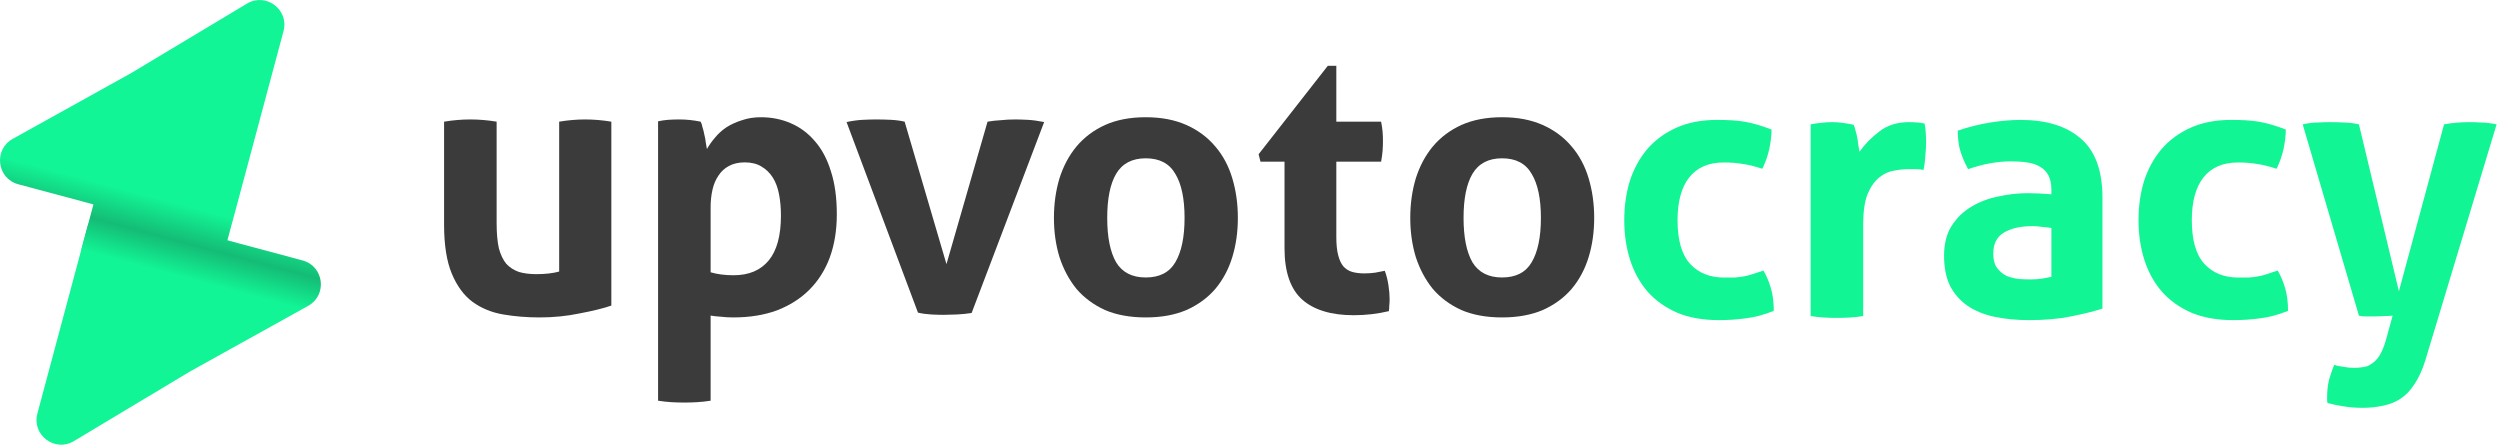 <svg width="608" height="109" viewBox="0 0 608 109" fill="none" xmlns="http://www.w3.org/2000/svg">
<path d="M428.861 65.794C429.581 66.994 430.18 68.404 430.66 70.024C431.14 71.584 431.38 73.444 431.38 75.604C428.98 76.564 426.73 77.164 424.63 77.404C422.53 77.704 420.341 77.854 418.061 77.854C414.161 77.854 410.771 77.254 407.891 76.054C405.011 74.794 402.61 73.084 400.69 70.924C398.83 68.764 397.421 66.214 396.461 63.274C395.501 60.274 395.021 57.034 395.021 53.554C395.021 50.134 395.471 46.954 396.371 44.014C397.331 41.074 398.74 38.494 400.6 36.274C402.52 34.054 404.891 32.314 407.711 31.054C410.531 29.794 413.801 29.164 417.521 29.164C418.841 29.164 420.041 29.194 421.121 29.254C422.261 29.314 423.341 29.434 424.361 29.614C425.381 29.794 426.401 30.034 427.421 30.334C428.441 30.634 429.581 31.024 430.841 31.504C430.841 32.884 430.661 34.444 430.301 36.184C429.941 37.864 429.371 39.484 428.591 41.044C426.791 40.444 425.2 40.054 423.82 39.874C422.5 39.634 420.971 39.514 419.23 39.514C415.51 39.514 412.691 40.744 410.771 43.204C408.911 45.604 407.98 49.054 407.98 53.554C407.98 58.414 409 61.954 411.04 64.174C413.08 66.394 415.84 67.504 419.32 67.504C420.22 67.504 421.031 67.504 421.751 67.504C422.531 67.444 423.281 67.354 424.001 67.234C424.721 67.114 425.441 66.934 426.161 66.694C426.941 66.454 427.841 66.154 428.861 65.794Z" fill="#12F595"/>
<path d="M440.345 30.244C441.245 30.064 442.085 29.944 442.865 29.884C443.705 29.764 444.605 29.704 445.565 29.704C446.465 29.704 447.335 29.764 448.175 29.884C449.075 30.004 449.945 30.154 450.785 30.334C450.965 30.634 451.115 31.084 451.235 31.684C451.415 32.224 451.565 32.824 451.685 33.484C451.805 34.084 451.895 34.714 451.955 35.374C452.075 35.974 452.165 36.484 452.225 36.904C453.545 35.044 455.165 33.394 457.085 31.954C459.005 30.454 461.405 29.704 464.285 29.704C464.885 29.704 465.575 29.734 466.355 29.794C467.135 29.854 467.705 29.944 468.065 30.064C468.185 30.664 468.275 31.354 468.335 32.134C468.395 32.914 468.425 33.724 468.425 34.564C468.425 35.584 468.365 36.694 468.245 37.894C468.185 39.094 468.035 40.234 467.795 41.314C467.135 41.194 466.385 41.134 465.545 41.134C464.765 41.134 464.285 41.134 464.105 41.134C463.085 41.134 461.945 41.254 460.685 41.494C459.425 41.674 458.225 42.214 457.085 43.114C455.945 44.014 454.985 45.364 454.205 47.164C453.485 48.964 453.125 51.484 453.125 54.724V76.864C452.045 77.044 450.965 77.164 449.885 77.224C448.805 77.284 447.755 77.314 446.735 77.314C445.715 77.314 444.665 77.284 443.585 77.224C442.565 77.164 441.485 77.044 440.345 76.864V30.244Z" fill="#12F595"/>
<path d="M498.897 55.444C498.177 55.324 497.397 55.234 496.557 55.174C495.717 55.054 494.967 54.994 494.307 54.994C491.367 54.994 489.027 55.534 487.287 56.614C485.607 57.634 484.767 59.314 484.767 61.654C484.767 63.214 485.097 64.414 485.757 65.254C486.417 66.094 487.197 66.724 488.097 67.144C489.057 67.504 490.047 67.744 491.067 67.864C492.147 67.924 493.077 67.954 493.857 67.954C494.757 67.954 495.657 67.894 496.557 67.774C497.457 67.594 498.237 67.444 498.897 67.324V55.444ZM498.897 46.174C498.897 44.734 498.657 43.564 498.177 42.664C497.697 41.764 497.037 41.074 496.197 40.594C495.357 40.054 494.307 39.694 493.047 39.514C491.847 39.334 490.497 39.244 488.997 39.244C485.757 39.244 482.307 39.874 478.647 41.134C477.807 39.574 477.177 38.104 476.757 36.724C476.337 35.344 476.127 33.694 476.127 31.774C478.767 30.874 481.407 30.214 484.047 29.794C486.687 29.374 489.147 29.164 491.427 29.164C497.667 29.164 502.527 30.664 506.007 33.664C509.547 36.664 511.317 41.464 511.317 48.064V75.064C509.217 75.724 506.667 76.354 503.667 76.954C500.667 77.554 497.277 77.854 493.497 77.854C490.437 77.854 487.617 77.584 485.037 77.044C482.517 76.504 480.327 75.604 478.467 74.344C476.667 73.084 475.257 71.464 474.237 69.484C473.277 67.504 472.797 65.074 472.797 62.194C472.797 59.314 473.397 56.914 474.597 54.994C475.857 53.014 477.447 51.454 479.367 50.314C481.347 49.114 483.537 48.274 485.937 47.794C488.337 47.254 490.737 46.984 493.137 46.984C494.877 46.984 496.797 47.074 498.897 47.254V46.174Z" fill="#12F595"/>
<path d="M553.929 65.794C554.649 66.994 555.249 68.404 555.729 70.024C556.209 71.584 556.449 73.444 556.449 75.604C554.049 76.564 551.799 77.164 549.699 77.404C547.599 77.704 545.409 77.854 543.129 77.854C539.229 77.854 535.839 77.254 532.959 76.054C530.079 74.794 527.679 73.084 525.759 70.924C523.899 68.764 522.489 66.214 521.529 63.274C520.569 60.274 520.089 57.034 520.089 53.554C520.089 50.134 520.539 46.954 521.439 44.014C522.399 41.074 523.809 38.494 525.669 36.274C527.589 34.054 529.959 32.314 532.779 31.054C535.599 29.794 538.869 29.164 542.589 29.164C543.909 29.164 545.109 29.194 546.189 29.254C547.329 29.314 548.409 29.434 549.429 29.614C550.449 29.794 551.469 30.034 552.489 30.334C553.509 30.634 554.649 31.024 555.909 31.504C555.909 32.884 555.729 34.444 555.369 36.184C555.009 37.864 554.439 39.484 553.659 41.044C551.859 40.444 550.269 40.054 548.889 39.874C547.569 39.634 546.039 39.514 544.299 39.514C540.579 39.514 537.759 40.744 535.839 43.204C533.979 45.604 533.049 49.054 533.049 53.554C533.049 58.414 534.069 61.954 536.109 64.174C538.149 66.394 540.909 67.504 544.389 67.504C545.289 67.504 546.099 67.504 546.819 67.504C547.599 67.444 548.349 67.354 549.069 67.234C549.789 67.114 550.509 66.934 551.229 66.694C552.009 66.454 552.909 66.154 553.929 65.794Z" fill="#12F595"/>
<path d="M560.014 30.244C561.394 29.944 562.594 29.794 563.614 29.794C564.694 29.734 565.684 29.704 566.584 29.704C567.784 29.704 569.014 29.734 570.274 29.794C571.534 29.854 572.674 30.004 573.694 30.244L583.414 70.834L594.394 30.244C596.374 29.884 598.414 29.704 600.514 29.704C601.414 29.704 602.374 29.734 603.394 29.794C604.414 29.794 605.674 29.944 607.174 30.244L589.804 87.754C589.084 90.034 588.214 91.924 587.194 93.424C586.234 94.924 585.124 96.094 583.864 96.934C582.604 97.774 581.194 98.344 579.634 98.644C578.074 99.004 576.394 99.184 574.594 99.184C572.914 99.184 571.384 99.064 570.004 98.824C568.684 98.644 567.364 98.374 566.044 98.014C565.984 97.714 565.954 97.444 565.954 97.204C565.954 97.024 565.954 96.814 565.954 96.574C565.954 95.134 566.104 93.754 566.404 92.434C566.764 91.174 567.184 89.944 567.664 88.744C568.204 88.924 568.924 89.074 569.824 89.194C570.724 89.374 571.624 89.464 572.524 89.464C573.244 89.464 573.964 89.404 574.684 89.284C575.404 89.224 576.094 88.954 576.754 88.474C577.474 88.054 578.134 87.364 578.734 86.404C579.334 85.444 579.874 84.094 580.354 82.354L581.884 76.774C581.224 76.834 580.474 76.864 579.634 76.864C578.854 76.924 578.044 76.954 577.204 76.954C576.544 76.954 575.914 76.954 575.314 76.954C574.714 76.954 574.174 76.894 573.694 76.774L560.014 30.244Z" fill="#12F595"/>
<path d="M108 29.59C110.16 29.23 112.29 29.05 114.39 29.05C116.49 29.05 118.62 29.23 120.78 29.59V54.25C120.78 56.71 120.96 58.75 121.32 60.37C121.74 61.93 122.34 63.19 123.12 64.15C123.96 65.05 124.98 65.71 126.18 66.13C127.38 66.49 128.79 66.67 130.41 66.67C132.63 66.67 134.49 66.46 135.99 66.04V29.59C138.15 29.23 140.25 29.05 142.29 29.05C144.39 29.05 146.52 29.23 148.68 29.59V74.32C146.76 74.98 144.21 75.61 141.03 76.21C137.91 76.87 134.64 77.2 131.22 77.2C128.16 77.2 125.22 76.96 122.4 76.48C119.58 76 117.09 74.98 114.93 73.42C112.83 71.86 111.15 69.58 109.89 66.58C108.63 63.58 108 59.59 108 54.61V29.59Z" fill="#3B3B3B"/>
<path d="M160.044 29.5C160.884 29.32 161.694 29.2 162.474 29.14C163.314 29.08 164.244 29.05 165.264 29.05C166.944 29.05 168.654 29.23 170.394 29.59C170.574 29.89 170.724 30.34 170.844 30.94C171.024 31.48 171.174 32.08 171.294 32.74C171.474 33.4 171.594 34.06 171.654 34.72C171.774 35.32 171.864 35.83 171.924 36.25C172.464 35.29 173.124 34.36 173.904 33.46C174.684 32.5 175.614 31.66 176.694 30.94C177.834 30.22 179.094 29.65 180.474 29.23C181.854 28.75 183.384 28.51 185.064 28.51C187.644 28.51 190.044 28.99 192.264 29.95C194.544 30.91 196.524 32.38 198.204 34.36C199.884 36.28 201.174 38.71 202.074 41.65C203.034 44.59 203.514 48.07 203.514 52.09C203.514 55.99 202.944 59.5 201.804 62.62C200.664 65.68 199.014 68.29 196.854 70.45C194.694 72.61 192.054 74.29 188.934 75.49C185.814 76.63 182.274 77.2 178.314 77.2C177.294 77.2 176.274 77.14 175.254 77.02C174.294 76.96 173.484 76.87 172.824 76.75V97.45C171.684 97.63 170.574 97.75 169.494 97.81C168.474 97.87 167.454 97.9 166.434 97.9C165.414 97.9 164.364 97.87 163.284 97.81C162.264 97.75 161.184 97.63 160.044 97.45V29.5ZM172.824 66.22C174.444 66.7 176.304 66.94 178.404 66.94C182.124 66.94 184.974 65.74 186.954 63.34C188.934 60.94 189.924 57.31 189.924 52.45C189.924 50.59 189.774 48.88 189.474 47.32C189.174 45.7 188.664 44.32 187.944 43.18C187.224 42.04 186.294 41.14 185.154 40.48C184.074 39.82 182.724 39.49 181.104 39.49C179.604 39.49 178.314 39.79 177.234 40.39C176.214 40.93 175.374 41.71 174.714 42.73C174.054 43.69 173.574 44.83 173.274 46.15C172.974 47.47 172.824 48.88 172.824 50.38V66.22Z" fill="#3B3B3B"/>
<path d="M205.88 29.68C207.32 29.38 208.64 29.2 209.84 29.14C211.1 29.08 212.18 29.05 213.08 29.05C214.28 29.05 215.48 29.08 216.68 29.14C217.88 29.2 218.99 29.35 220.01 29.59L230.18 64.24L240.17 29.59C241.19 29.41 242.27 29.29 243.41 29.23C244.55 29.11 245.69 29.05 246.83 29.05C247.73 29.05 248.75 29.08 249.89 29.14C251.09 29.2 252.44 29.38 253.94 29.68L236.3 76.12C235.16 76.3 233.96 76.42 232.7 76.48C231.44 76.54 230.39 76.57 229.55 76.57C228.65 76.57 227.63 76.54 226.49 76.48C225.35 76.42 224.27 76.27 223.25 76.03L205.88 29.68Z" fill="#3B3B3B"/>
<path d="M278.637 77.2C274.857 77.2 271.557 76.6 268.737 75.4C265.977 74.14 263.667 72.43 261.807 70.27C260.007 68.05 258.627 65.47 257.667 62.53C256.767 59.59 256.317 56.41 256.317 52.99C256.317 49.57 256.767 46.36 257.667 43.36C258.627 40.36 260.007 37.78 261.807 35.62C263.667 33.4 265.977 31.66 268.737 30.4C271.557 29.14 274.857 28.51 278.637 28.51C282.417 28.51 285.717 29.14 288.537 30.4C291.357 31.66 293.697 33.4 295.557 35.62C297.417 37.78 298.797 40.36 299.697 43.36C300.597 46.36 301.047 49.57 301.047 52.99C301.047 56.41 300.597 59.59 299.697 62.53C298.797 65.47 297.417 68.05 295.557 70.27C293.697 72.43 291.357 74.14 288.537 75.4C285.717 76.6 282.417 77.2 278.637 77.2ZM278.637 67.48C281.997 67.48 284.397 66.25 285.837 63.79C287.337 61.27 288.087 57.67 288.087 52.99C288.087 48.31 287.337 44.74 285.837 42.28C284.397 39.76 281.997 38.5 278.637 38.5C275.337 38.5 272.937 39.76 271.437 42.28C269.997 44.74 269.277 48.31 269.277 52.99C269.277 57.67 269.997 61.27 271.437 63.79C272.937 66.25 275.337 67.48 278.637 67.48Z" fill="#3B3B3B"/>
<path d="M312.394 39.31H306.544L306.094 37.51L322.924 16H324.994V29.59H335.884C336.064 30.49 336.184 31.3 336.244 32.02C336.304 32.74 336.334 33.49 336.334 34.27C336.334 35.11 336.304 35.92 336.244 36.7C336.184 37.48 336.064 38.35 335.884 39.31H324.994V57.58C324.994 59.44 325.144 60.94 325.444 62.08C325.744 63.22 326.164 64.12 326.704 64.78C327.304 65.44 328.024 65.89 328.864 66.13C329.704 66.37 330.694 66.49 331.834 66.49C332.734 66.49 333.604 66.43 334.444 66.31C335.344 66.13 336.124 65.98 336.784 65.86C337.204 67 337.504 68.2 337.684 69.46C337.864 70.66 337.954 71.74 337.954 72.7C337.954 73.36 337.924 73.93 337.864 74.41C337.864 74.83 337.834 75.25 337.774 75.67C335.014 76.33 332.164 76.66 329.224 76.66C323.764 76.66 319.594 75.4 316.714 72.88C313.834 70.3 312.394 66.13 312.394 60.37V39.31Z" fill="#3B3B3B"/>
<path d="M365.297 77.2C361.517 77.2 358.217 76.6 355.397 75.4C352.637 74.14 350.327 72.43 348.467 70.27C346.667 68.05 345.287 65.47 344.327 62.53C343.427 59.59 342.977 56.41 342.977 52.99C342.977 49.57 343.427 46.36 344.327 43.36C345.287 40.36 346.667 37.78 348.467 35.62C350.327 33.4 352.637 31.66 355.397 30.4C358.217 29.14 361.517 28.51 365.297 28.51C369.077 28.51 372.377 29.14 375.197 30.4C378.017 31.66 380.357 33.4 382.217 35.62C384.077 37.78 385.457 40.36 386.357 43.36C387.257 46.36 387.707 49.57 387.707 52.99C387.707 56.41 387.257 59.59 386.357 62.53C385.457 65.47 384.077 68.05 382.217 70.27C380.357 72.43 378.017 74.14 375.197 75.4C372.377 76.6 369.077 77.2 365.297 77.2ZM365.297 67.48C368.657 67.48 371.057 66.25 372.497 63.79C373.997 61.27 374.747 57.67 374.747 52.99C374.747 48.31 373.997 44.74 372.497 42.28C371.057 39.76 368.657 38.5 365.297 38.5C361.997 38.5 359.597 39.76 358.097 42.28C356.657 44.74 355.937 48.31 355.937 52.99C355.937 57.67 356.657 61.27 358.097 63.79C359.597 66.25 361.997 67.48 365.297 67.48Z" fill="#3B3B3B"/>
<path d="M21.167 55.505C22.025 52.304 25.315 50.404 28.516 51.262L73.592 63.34C78.802 64.736 79.667 71.763 74.952 74.381L46.187 90.355L17.971 107.279C13.345 110.054 7.693 105.791 9.089 100.581L21.167 55.505Z" fill="url(#paint0_linear)"/>
<path d="M56.873 52.649C56.016 55.85 52.726 57.749 49.525 56.891L4.449 44.813C-0.761 43.417 -1.627 36.391 3.089 33.772L31.853 17.798L60.07 0.874C64.695 -1.9 70.347 2.363 68.951 7.573L56.873 52.649Z" fill="url(#paint1_linear)"/>
<path d="M24.147 44.397L56.73 53.128L52.33 69.549L19.747 60.818L24.147 44.397Z" fill="url(#paint2_linear)"/>
<defs>
<linearGradient id="paint0_linear" x1="40.438" y1="48.763" x2="36.038" y2="65.183" gradientUnits="userSpaceOnUse">
<stop stop-color="#12F596"/>
<stop offset="0.516" stop-color="#14BC75"/>
<stop offset="1" stop-color="#12F596"/>
</linearGradient>
<linearGradient id="paint1_linear" x1="40.438" y1="48.763" x2="36.038" y2="65.183" gradientUnits="userSpaceOnUse">
<stop stop-color="#12F596"/>
<stop offset="0.516" stop-color="#14BC75"/>
<stop offset="1" stop-color="#12F596"/>
</linearGradient>
<linearGradient id="paint2_linear" x1="40.438" y1="48.763" x2="36.038" y2="65.183" gradientUnits="userSpaceOnUse">
<stop stop-color="#12F596"/>
<stop offset="0.516" stop-color="#14BC75"/>
<stop offset="1" stop-color="#12F596"/>
</linearGradient>
</defs>
</svg>
